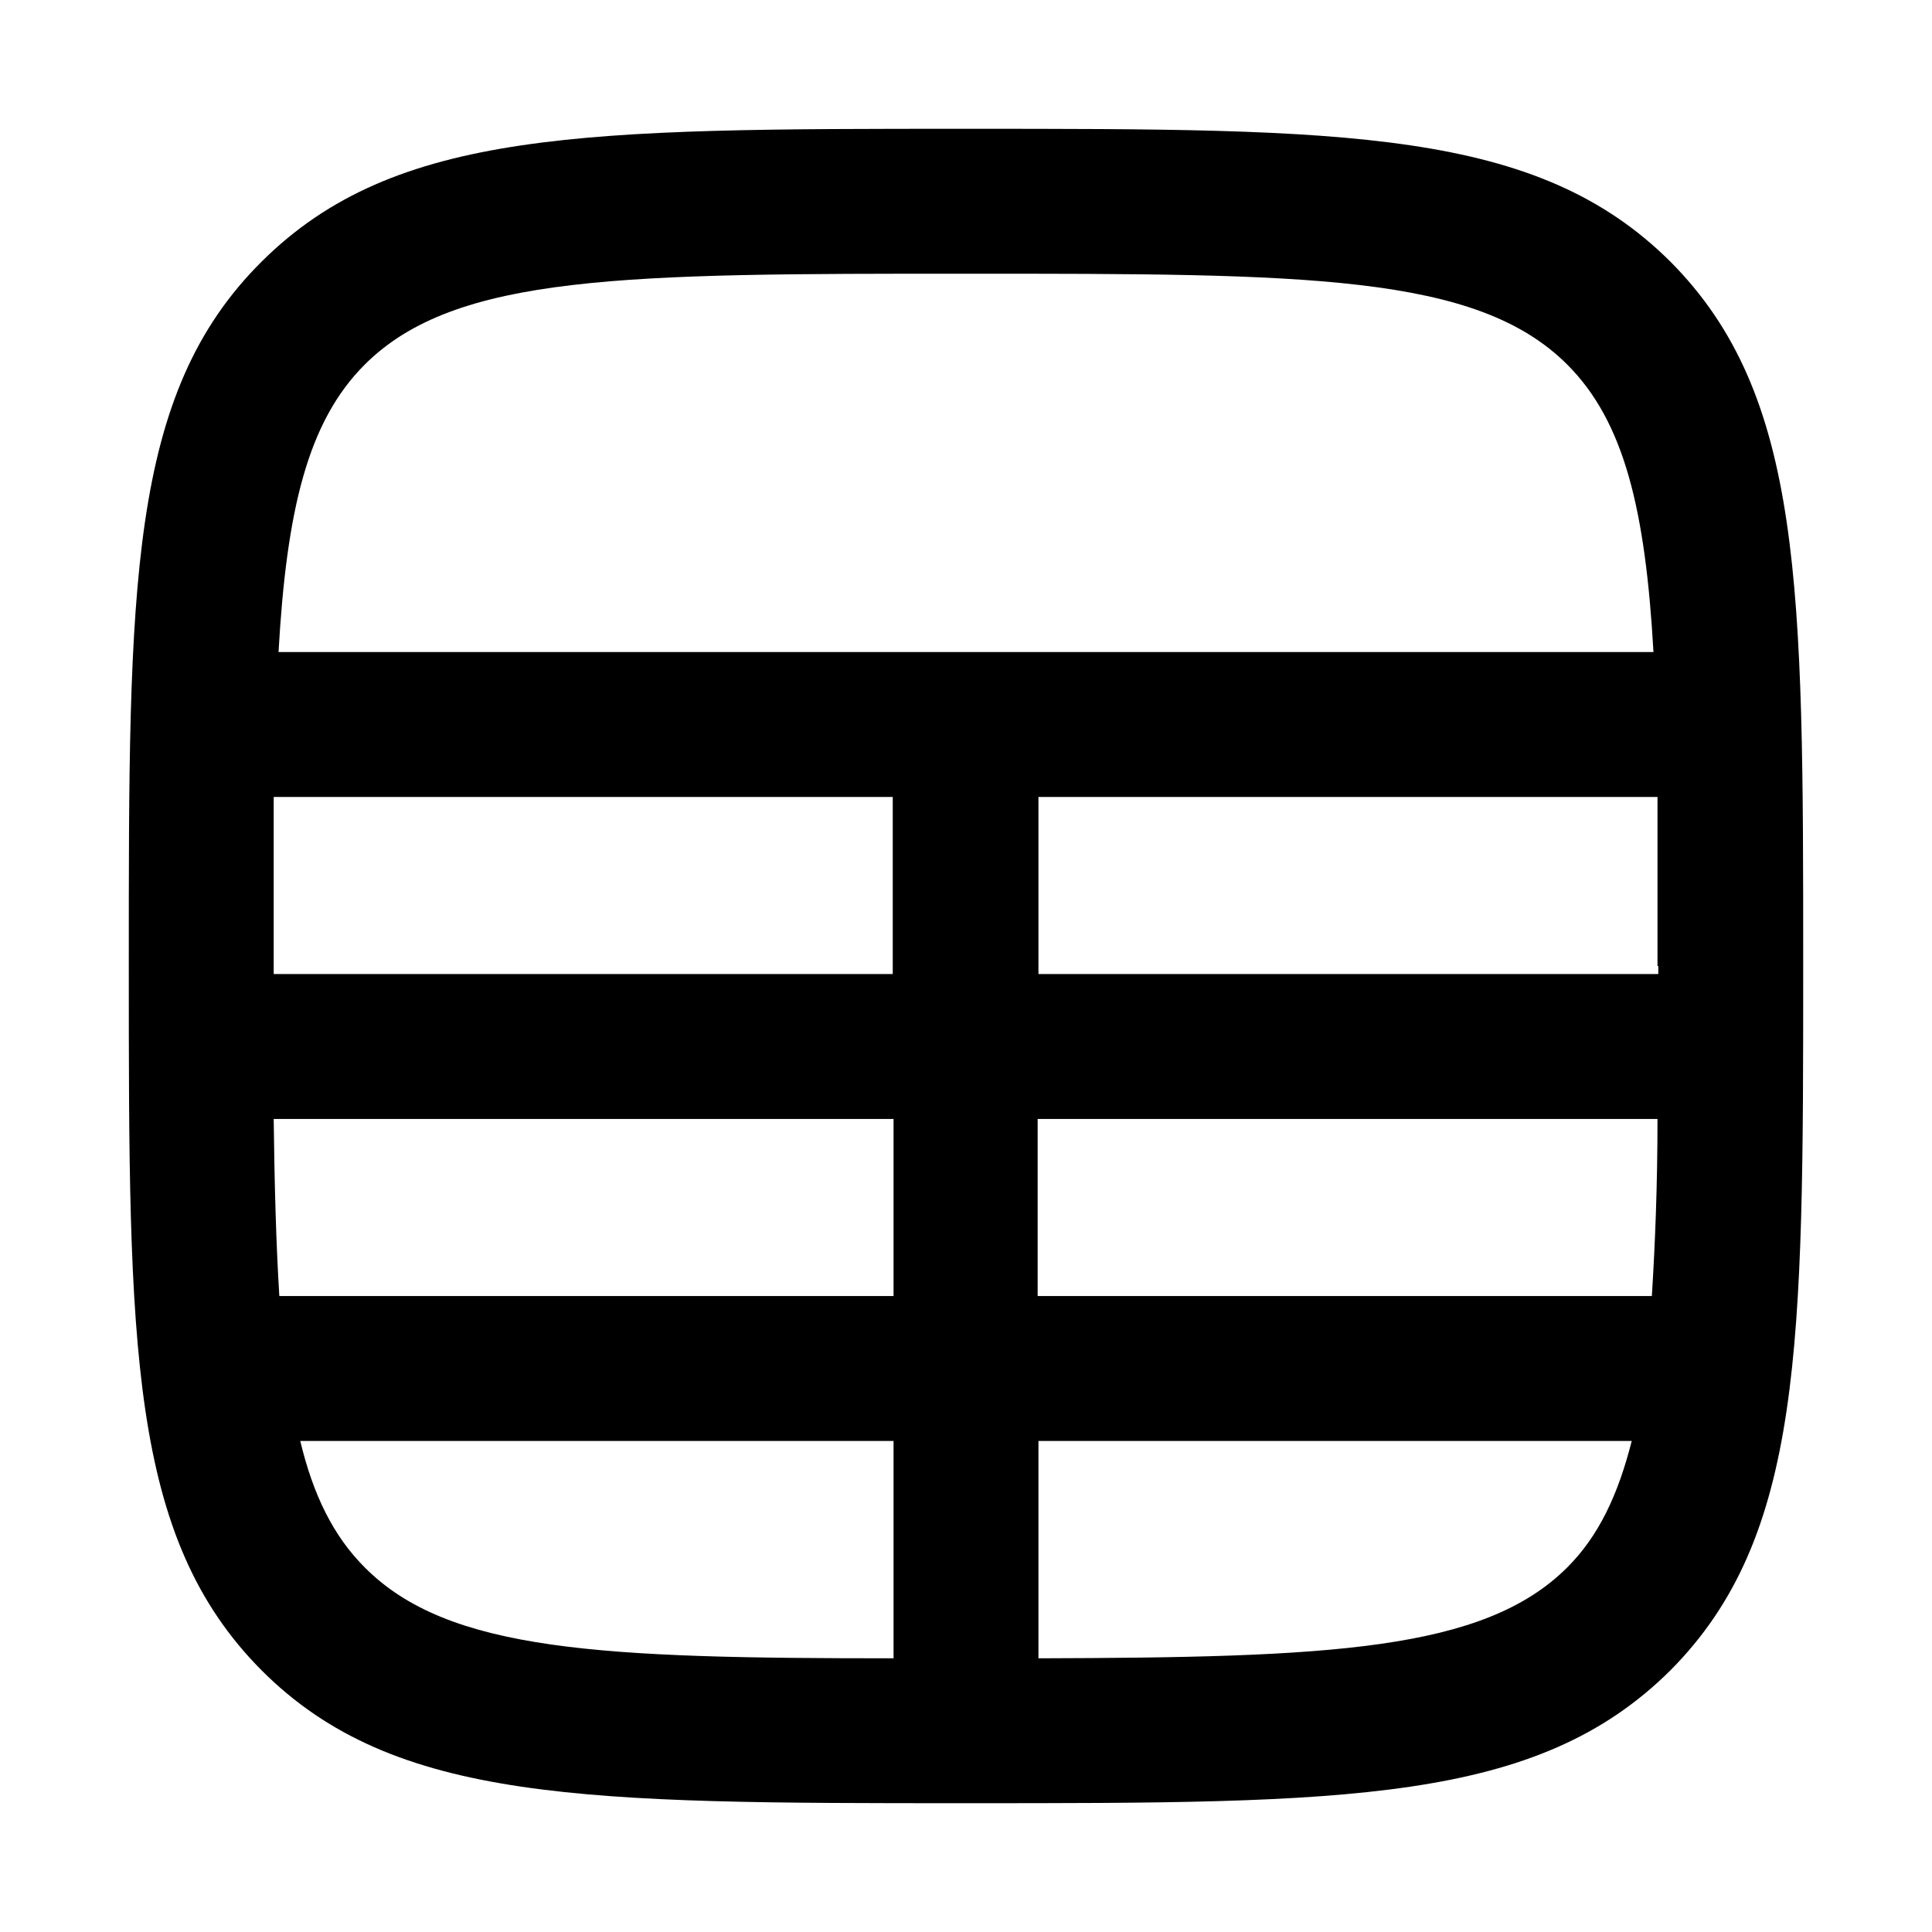 <svg xmlns="http://www.w3.org/2000/svg" width="24" height="24" fill="currentColor" viewBox="0 0 24 24">
  <path d="M20.75 3.25C19.09 1.6 16.73 1.6 12 1.6s-7.09 0-8.75 1.65C1.59 4.9 1.6 7.28 1.6 12s0 7.09 1.65 8.75C4.9 22.4 7.27 22.4 12 22.4s7.09 0 8.75-1.65c1.65-1.66 1.65-4.03 1.65-8.75s0-7.09-1.65-8.75ZM12 3.4c4.22 0 6.34 0 7.47 1.13.71.71.97 1.81 1.07 3.57H3.46c.1-1.76.36-2.86 1.07-3.57C5.66 3.4 7.78 3.4 12 3.4Zm8.6 8.6v.1h-7.7V9.9h7.69V12h.01ZM3.4 12V9.9h7.69v2.2H3.4V12Zm7.7 1.9v2.2H3.47c-.04-.64-.06-1.37-.07-2.2h7.7Zm1.8 0h7.69c0 .83-.03 1.56-.07 2.2h-7.63v-2.2h.01Zm-9.17 4h7.37v2.7c-3.62 0-5.53-.08-6.57-1.13-.39-.39-.64-.9-.8-1.57Zm9.17 2.7v-2.7h7.37c-.17.67-.41 1.18-.8 1.57-1.04 1.04-2.96 1.12-6.57 1.13Z"/>
</svg>
